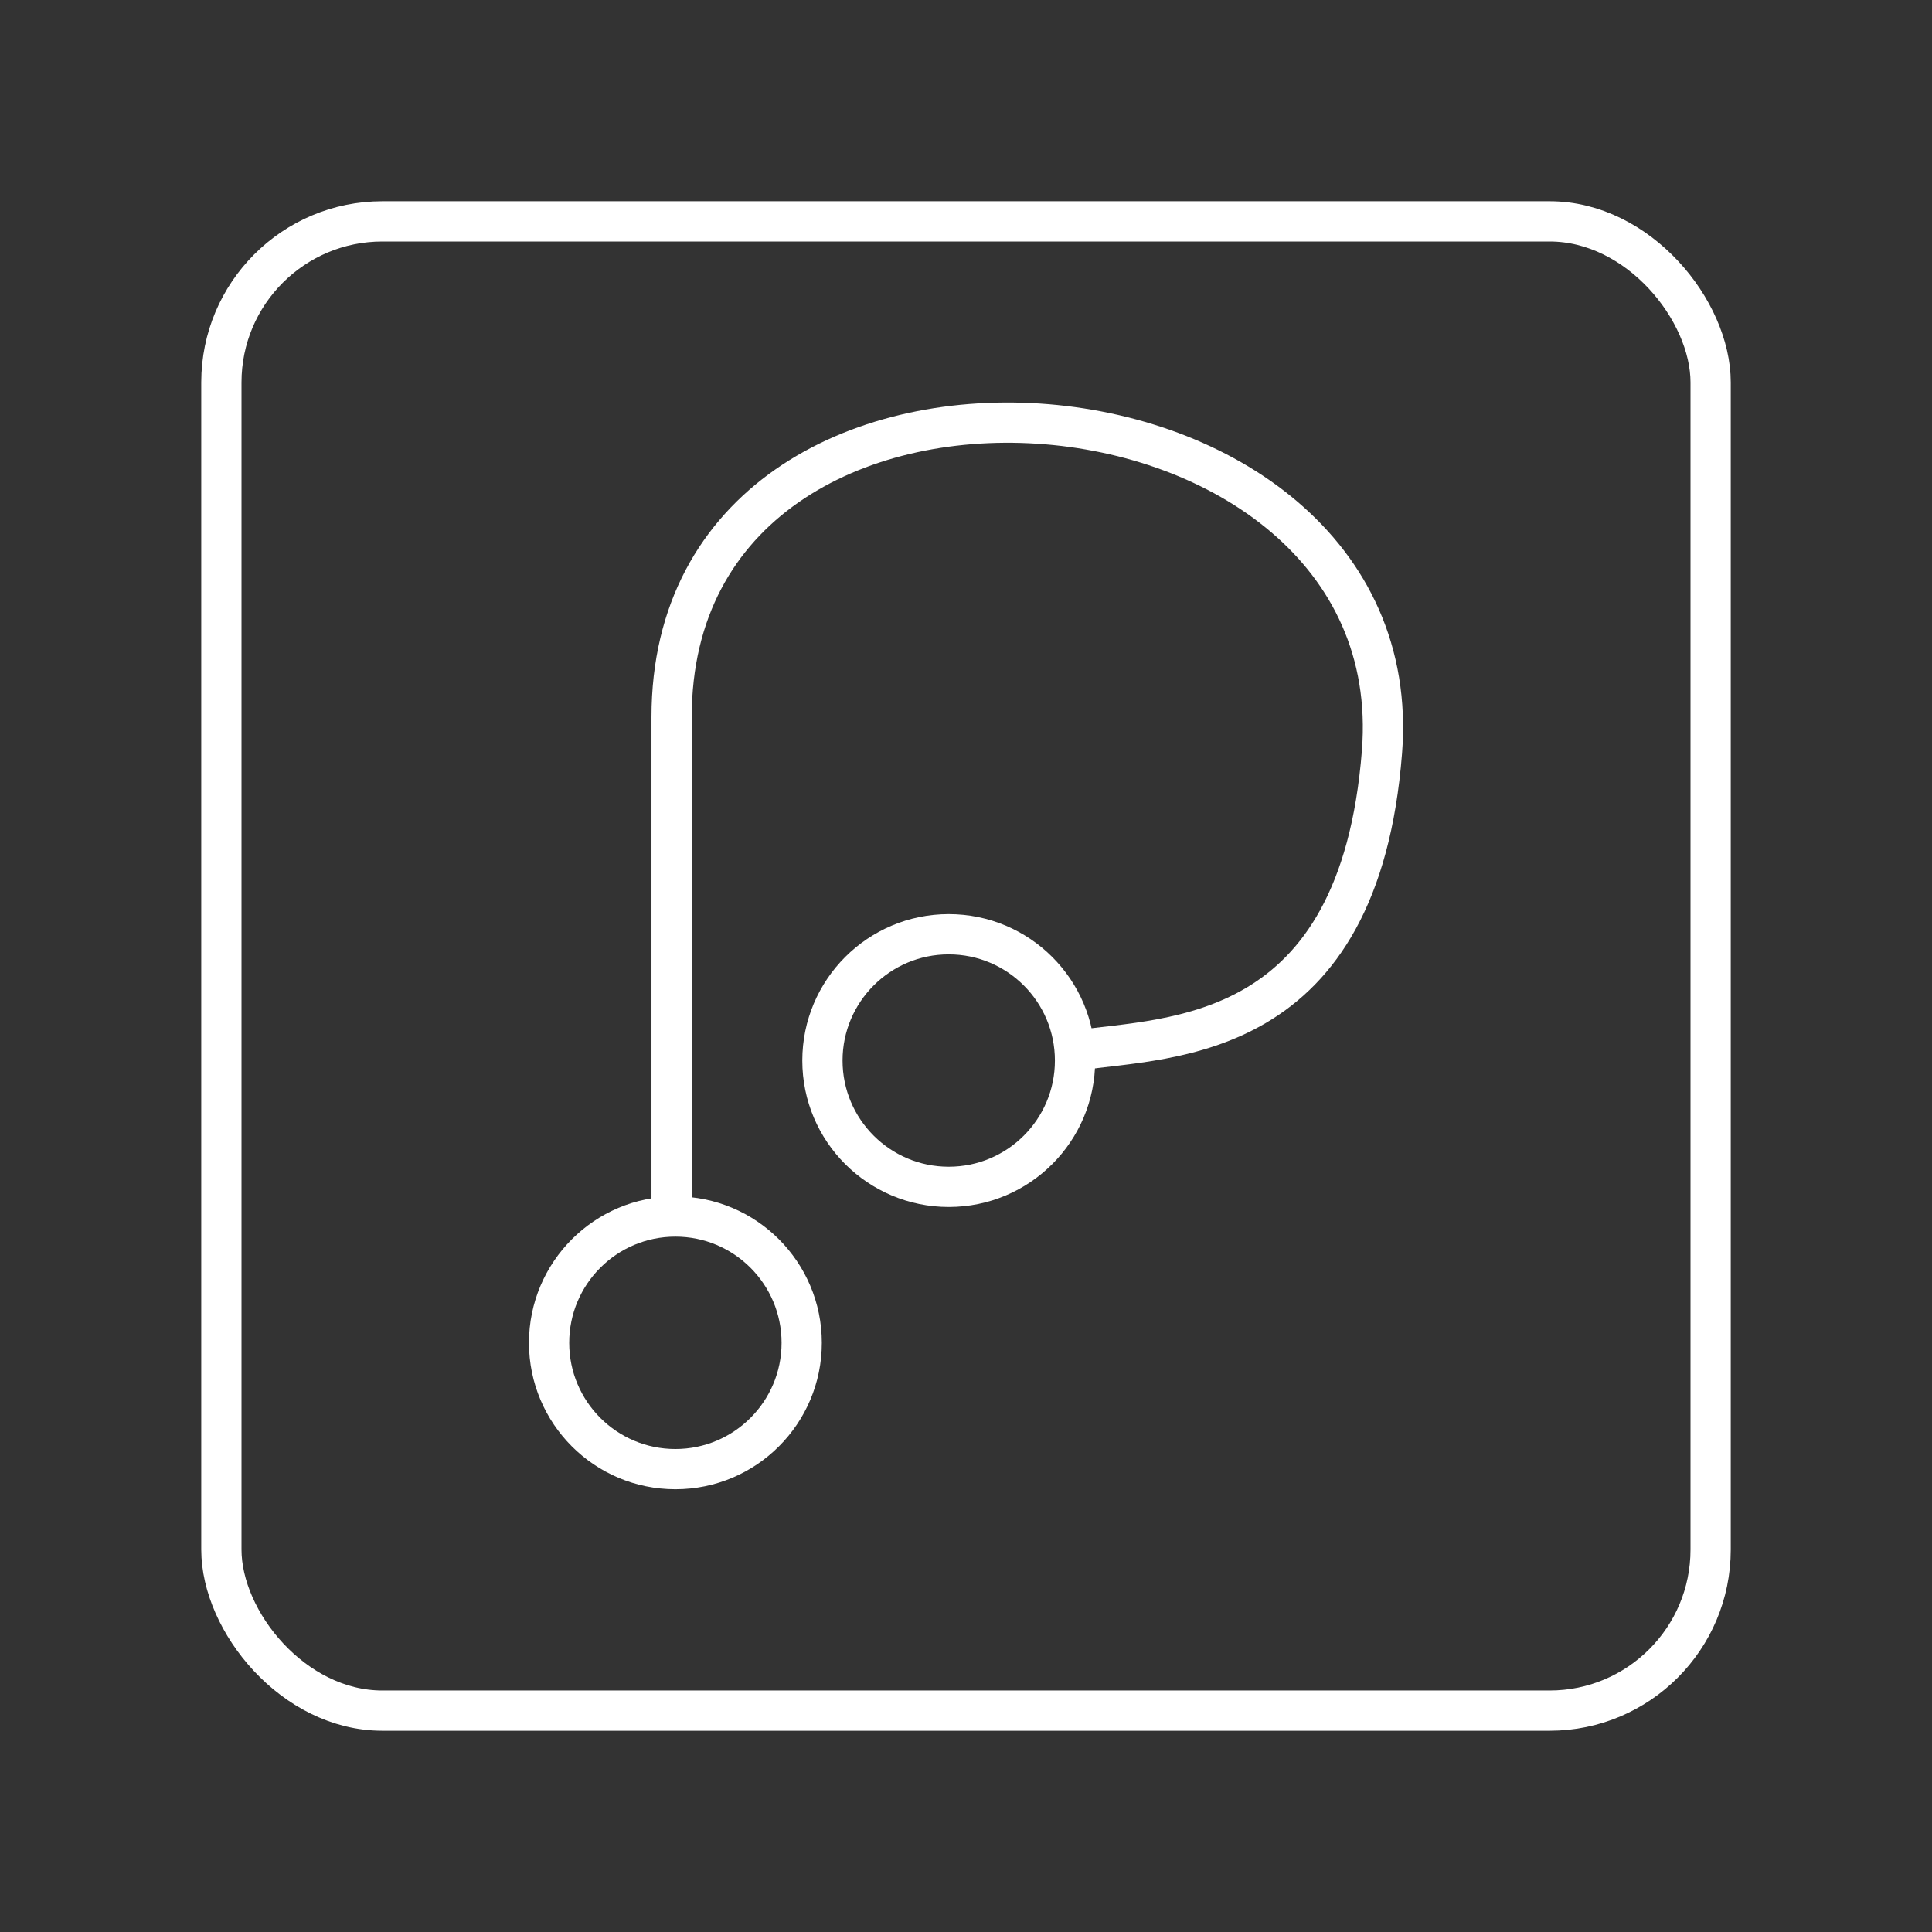 <?xml version="1.0" encoding="UTF-8"?><svg id="a" xmlns="http://www.w3.org/2000/svg" viewBox="0 0 48 48"><rect x="0" y="0" width="48" height="48" fill="#333333" stroke="none"/><defs><style>.b{stroke-miterlimit:7;}.b,.c{fill:none;stroke:#fff;}.c{stroke-linecap:round;stroke-linejoin:round;}</style></defs><circle class="c" cx="16.78" cy="33.362" r="3.138"/><circle class="c" cx="23.571" cy="26.349" r="3.138"/><path class="b" d="M16.686,30.224v-12.409c0-10.609,18.429-9.118,17.649.864-.564,7.225-5.217,7.08-7.579,7.418"/><rect class="c" x="5.5" y="5.5" width="37" height="37" rx="4" ry="4"/></svg>
